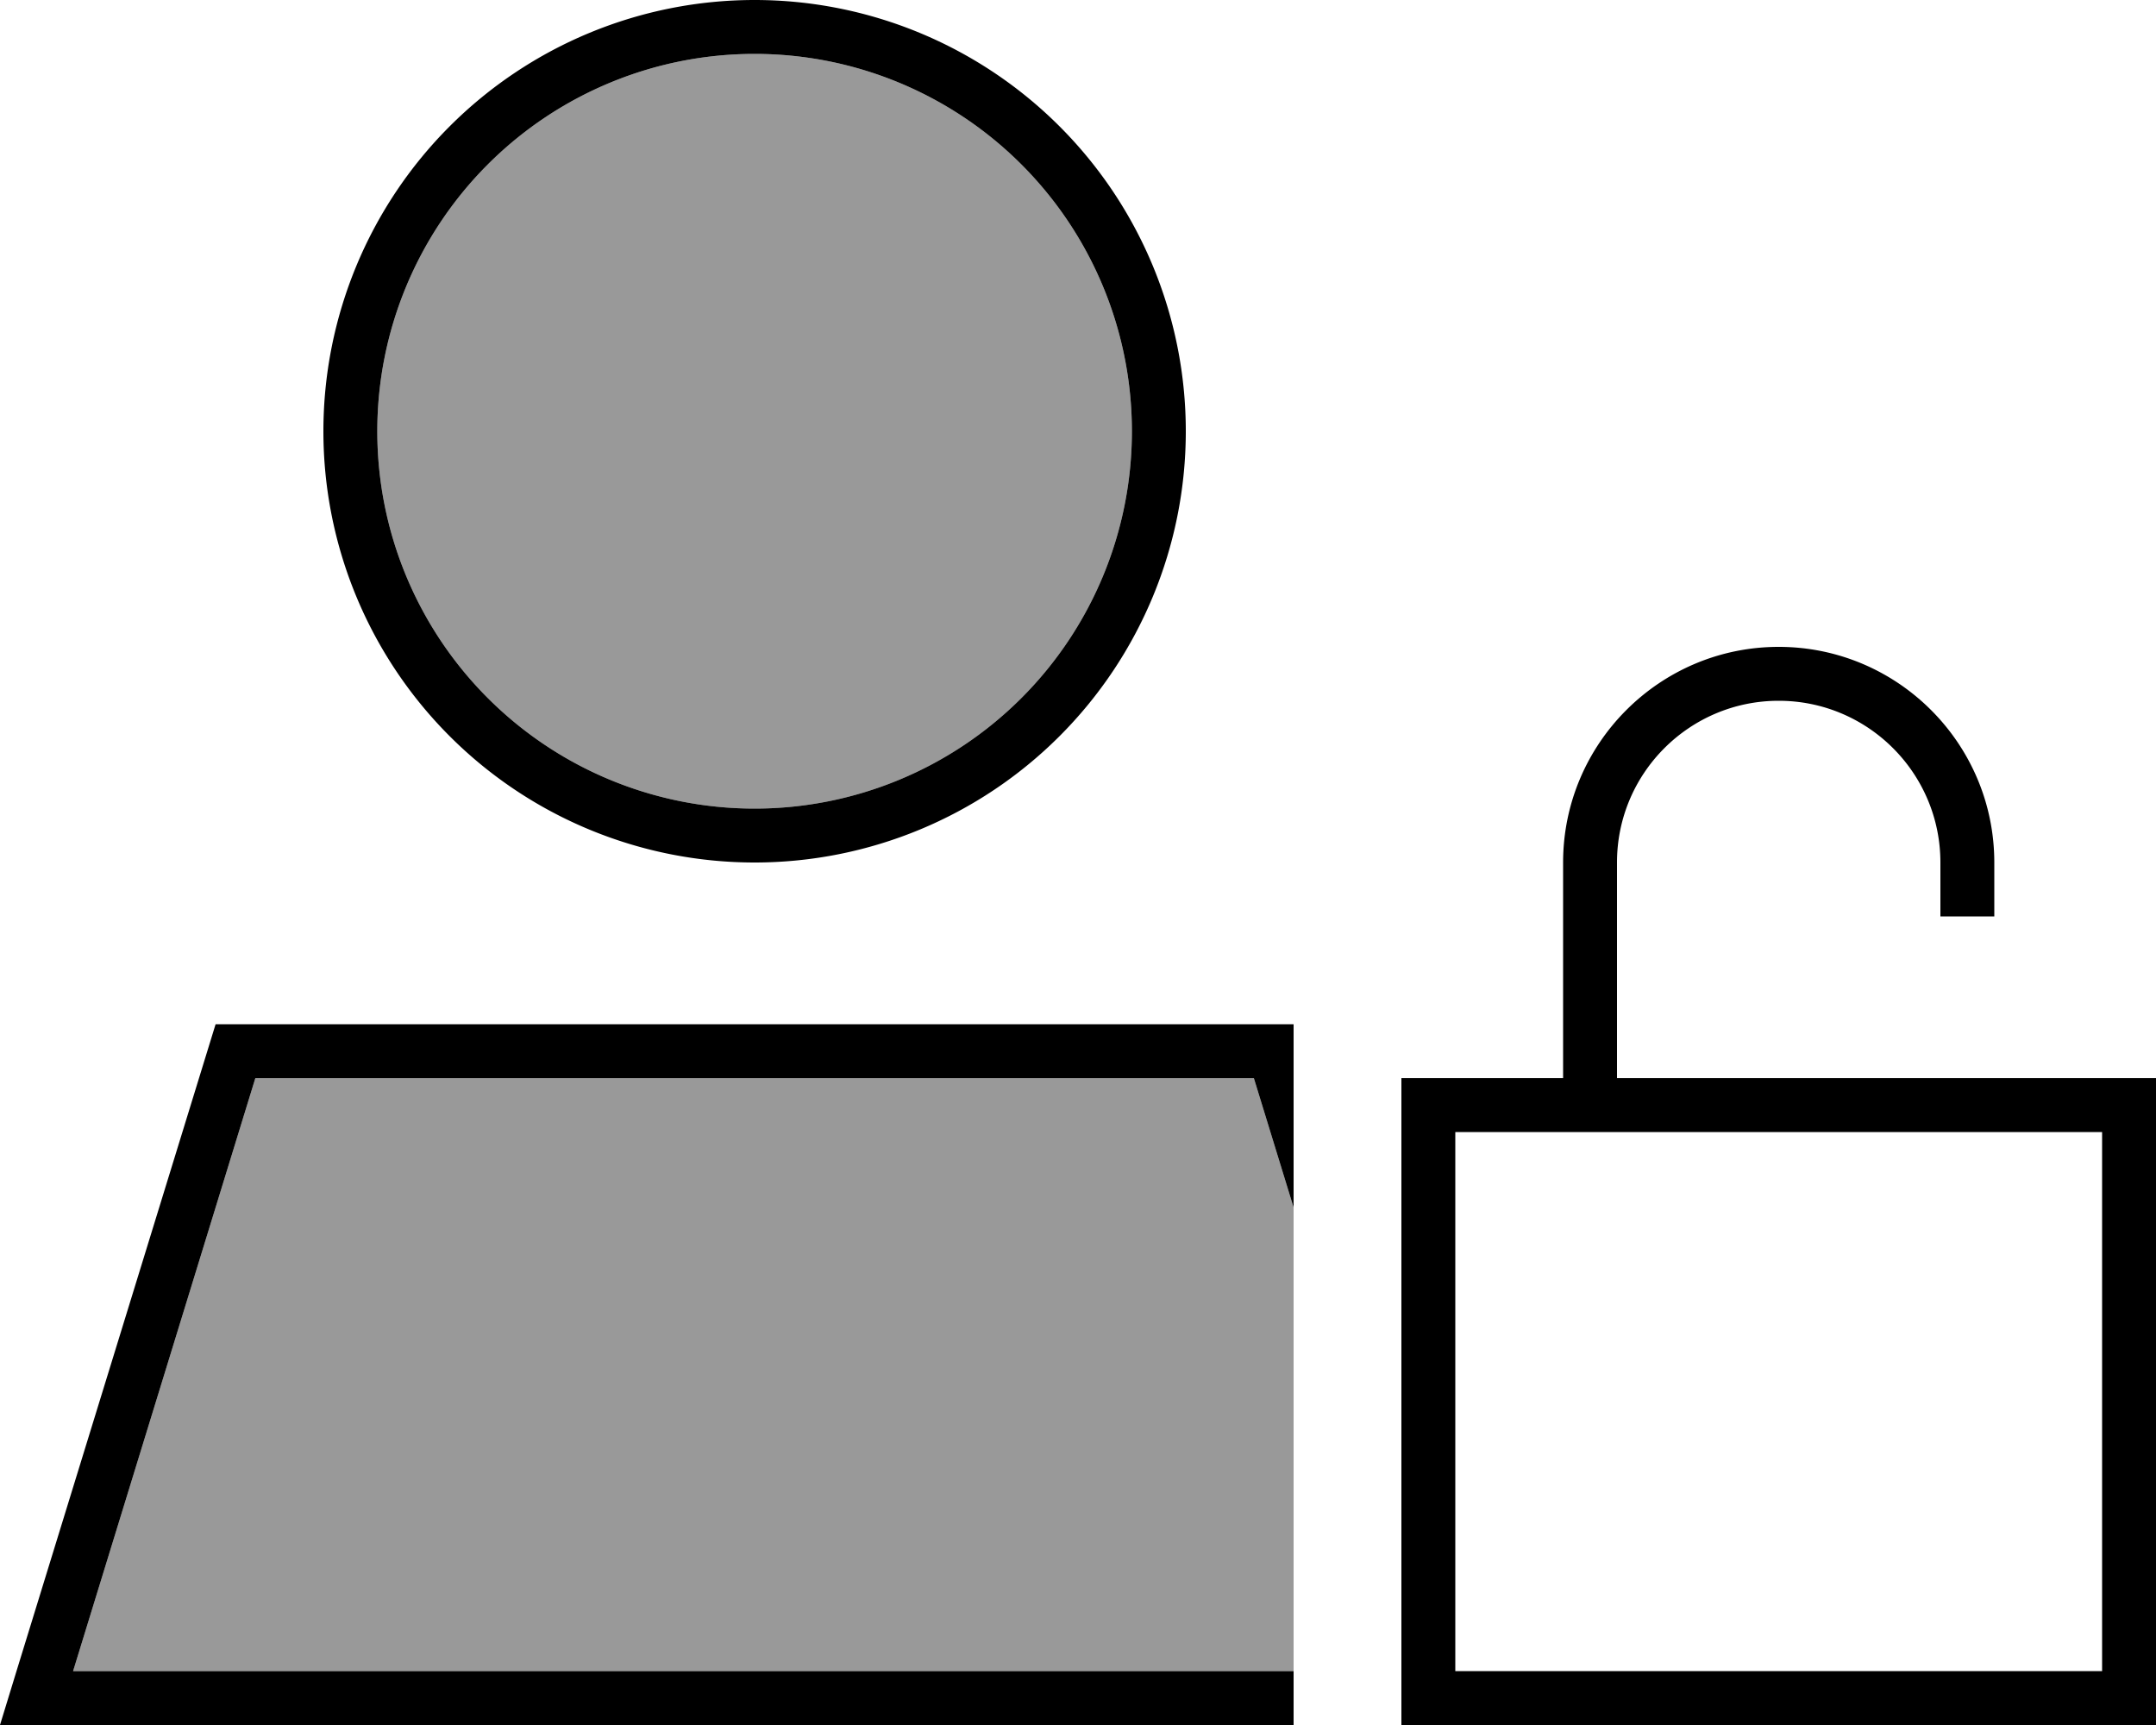 <svg fill="currentColor" xmlns="http://www.w3.org/2000/svg" viewBox="0 0 640 512"><!--! Font Awesome Pro 6.7.2 by @fontawesome - https://fontawesome.com License - https://fontawesome.com/license (Commercial License) Copyright 2024 Fonticons, Inc. --><defs><style>.fa-secondary{opacity:.4}</style></defs><path class="fa-secondary" d="M21.7 496L75.8 320l296.4 0L384 358.4 384 496 21.7 496zM336 128a112 112 0 1 1 -224 0 112 112 0 1 1 224 0z"/><path class="fa-primary" d="M224 240a112 112 0 1 0 0-224 112 112 0 1 0 0 224zM224 0a128 128 0 1 1 0 256A128 128 0 1 1 224 0zM75.8 320L21.7 496 384 496l0 16L16.7 512 0 512l4.9-16L64 304l320 0 0 54.4L372.2 320 75.8 320zM480 256l0 64 32 0 64 0 16 0 32 0 16 0 0 16 0 160 0 16-16 0-192 0-16 0 0-16 0-160 0-16 16 0 32 0 0-64c0-35.3 28.7-64 64-64s64 28.7 64 64l0 16-16 0 0-16c0-26.5-21.5-48-48-48s-48 21.5-48 48zm-16 80l-32 0 0 160 192 0 0-160-32 0-16 0-96 0-16 0z"/></svg>